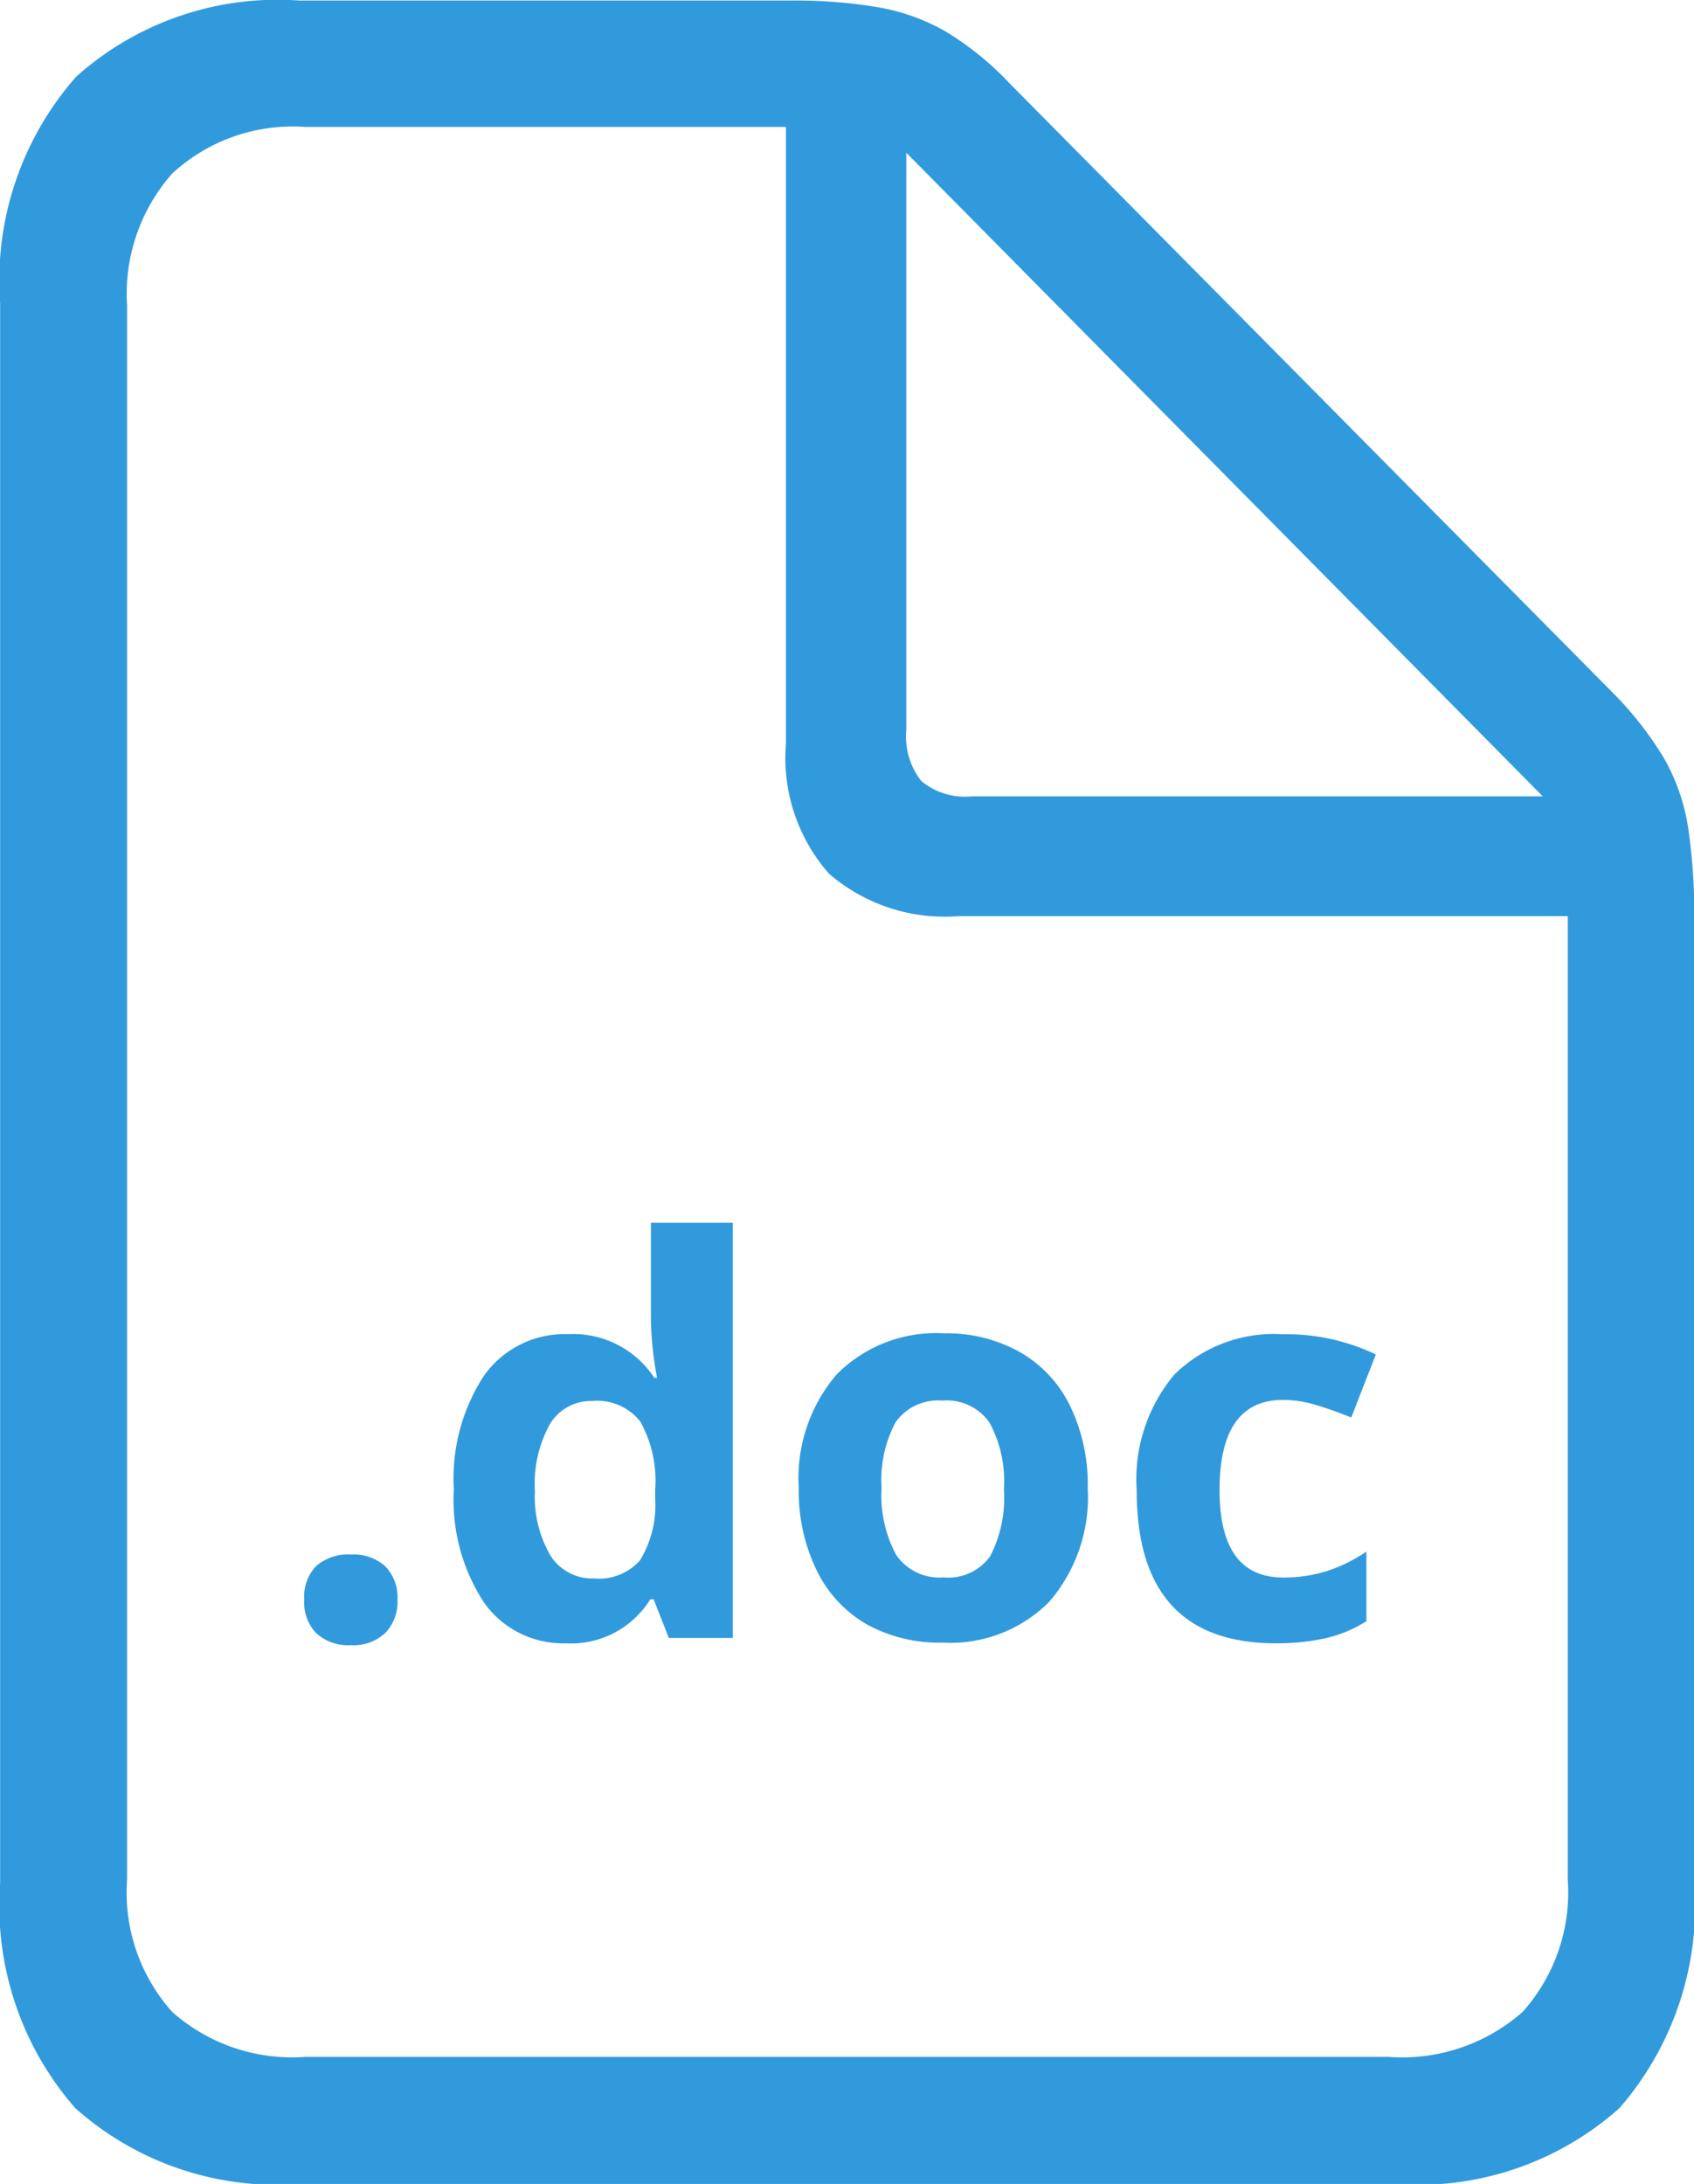 <svg xmlns="http://www.w3.org/2000/svg" width="12.411" height="16" viewBox="0 0 12.411 16">
  <g  transform="translate(0)">
    <path  d="M7.671-68.154H15.7a2.215,2.215,0,0,0,1.644-.556,2.26,2.26,0,0,0,.548-1.652V-77.4a4.424,4.424,0,0,0-.045-.691,1.487,1.487,0,0,0-.176-.507,2.55,2.55,0,0,0-.387-.492l-4.407-4.452a2.231,2.231,0,0,0-.466-.379,1.506,1.506,0,0,0-.5-.18,3.638,3.638,0,0,0-.638-.049h-3.6a2.21,2.21,0,0,0-1.637.559,2.255,2.255,0,0,0-.556,1.656v11.578A2.251,2.251,0,0,0,6.03-68.71a2.217,2.217,0,0,0,1.641.556Zm.045-.931a1.324,1.324,0,0,1-.976-.33,1.313,1.313,0,0,1-.33-.969V-81.917a1.331,1.331,0,0,1,.33-.965,1.3,1.3,0,0,1,.976-.342h3.521v4.52a1.283,1.283,0,0,0,.315.95,1.294,1.294,0,0,0,.946.312h4.467v7.058a1.313,1.313,0,0,1-.33.969,1.335,1.335,0,0,1-.984.33ZM12.6-78.32a.5.5,0,0,1-.372-.113.53.53,0,0,1-.109-.375v-4.227l4.663,4.715Z" transform="translate(-5.479 84.154)" fill="#319adc"/>
    <path  d="M.229-.279A.327.327,0,0,1,.316-.527.356.356,0,0,1,.572-.611a.346.346,0,0,1,.251.086.327.327,0,0,1,.089.246.327.327,0,0,1-.09.243.34.34,0,0,1-.25.089A.35.35,0,0,1,.318-.034.325.325,0,0,1,.229-.279ZM2.145.039a.709.709,0,0,1-.6-.3,1.374,1.374,0,0,1-.22-.828,1.375,1.375,0,0,1,.224-.837.726.726,0,0,1,.616-.3.712.712,0,0,1,.629.32h.02a2.435,2.435,0,0,1-.045-.436v-.7h.6V0H2.9L2.789-.283H2.764A.682.682,0,0,1,2.145.039Zm.209-.475a.4.4,0,0,0,.335-.133A.773.773,0,0,0,2.8-1.02v-.064a.893.893,0,0,0-.108-.5.4.4,0,0,0-.353-.152.35.35,0,0,0-.31.169.9.9,0,0,0-.11.491A.854.854,0,0,0,2.035-.6.364.364,0,0,0,2.354-.436ZM4.459-1.1a.916.916,0,0,0,.106.49.381.381,0,0,0,.347.166A.375.375,0,0,0,5.255-.6a.93.93,0,0,0,.1-.491.9.9,0,0,0-.105-.486.381.381,0,0,0-.346-.162.38.38,0,0,0-.344.161A.9.9,0,0,0,4.459-1.1Zm1.51,0a1.173,1.173,0,0,1-.281.834,1.02,1.02,0,0,1-.783.3A1.1,1.1,0,0,1,4.35-.1a.916.916,0,0,1-.369-.4,1.329,1.329,0,0,1-.129-.6,1.167,1.167,0,0,1,.279-.832,1.026,1.026,0,0,1,.785-.3,1.1,1.1,0,0,1,.555.137A.913.913,0,0,1,5.84-1.7,1.317,1.317,0,0,1,5.969-1.1ZM7.348.039q-1.02,0-1.02-1.119a1.194,1.194,0,0,1,.277-.851A1.04,1.04,0,0,1,7.4-2.225a1.515,1.515,0,0,1,.68.148L7.9-1.615q-.141-.057-.262-.093A.843.843,0,0,0,7.4-1.744q-.465,0-.465.66,0,.641.465.641a1.06,1.06,0,0,0,.318-.046,1.149,1.149,0,0,0,.293-.144v.51A.96.96,0,0,1,7.72,0,1.642,1.642,0,0,1,7.348.039Z" transform="translate(2 12)" fill="#319adc"/>
  </g>
</svg>
